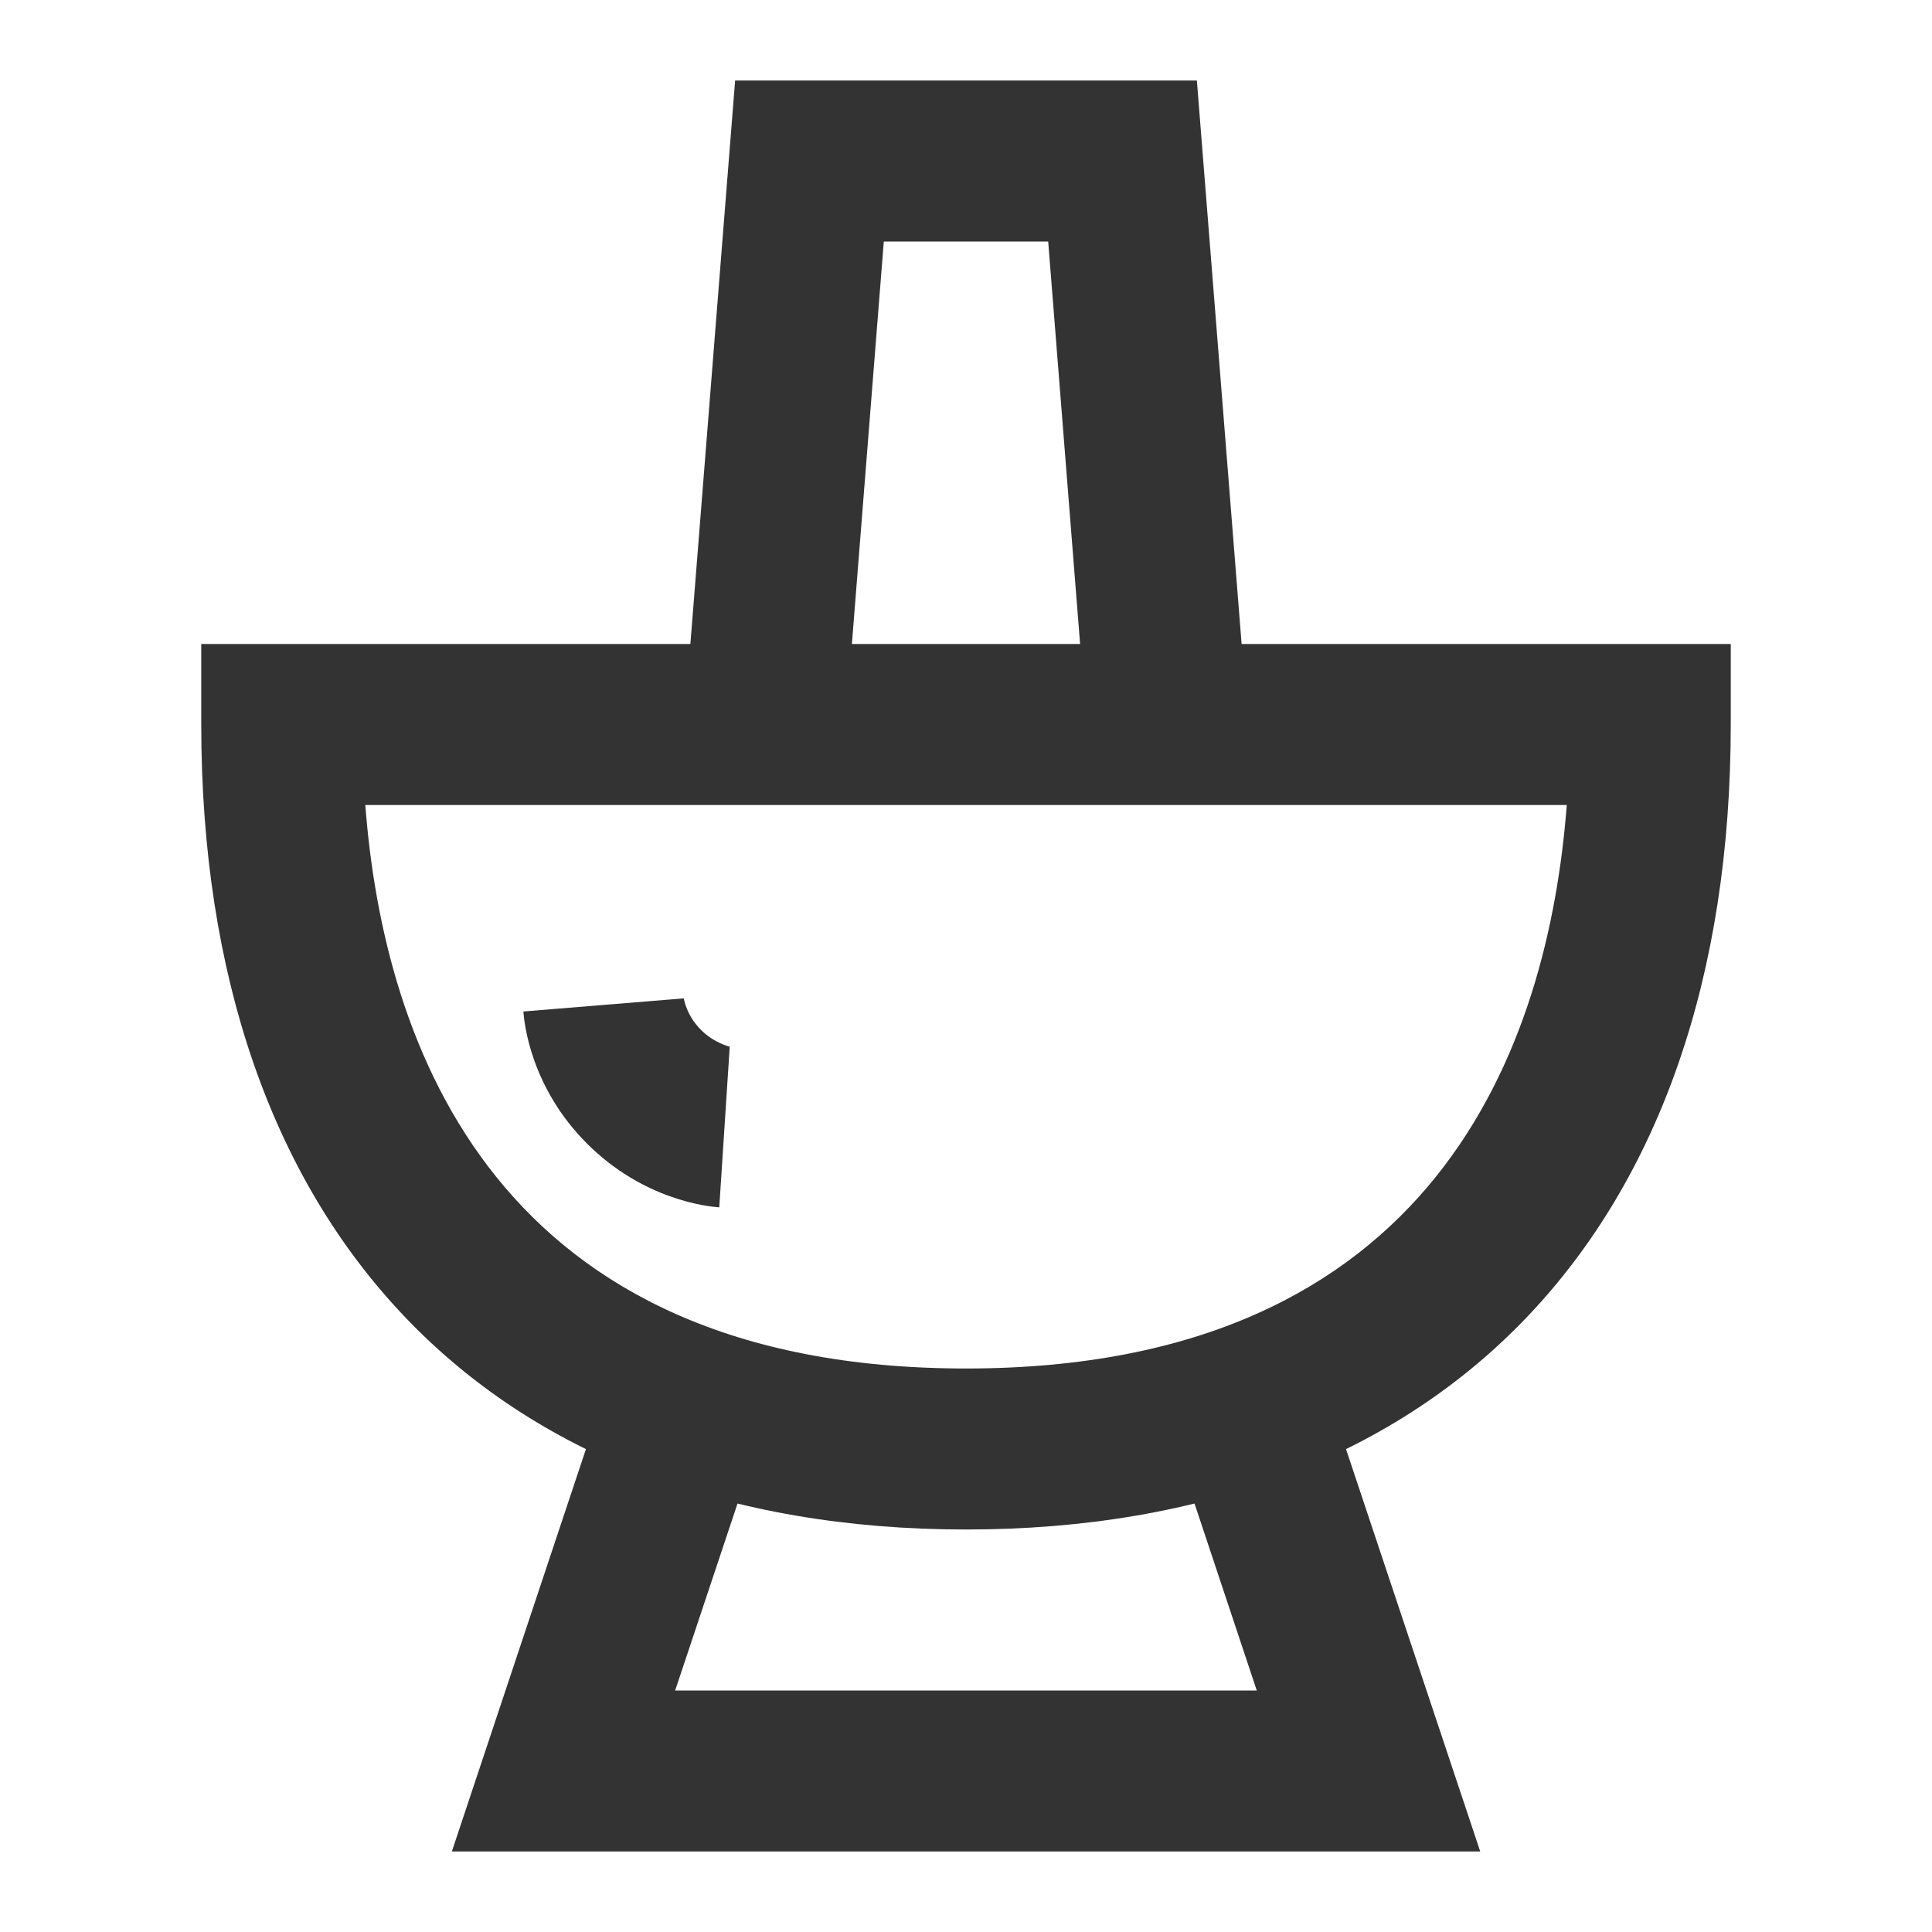 <?xml version="1.0" encoding="iso-8859-1"?>
<svg version="1.1" id="&#x56FE;&#x5C42;_1" xmlns="http://www.w3.org/2000/svg" xmlns:xlink="http://www.w3.org/1999/xlink" x="0px"
	 y="0px" viewBox="0 0 24 24" style="enable-background:new 0 0 24 24;" xml:space="preserve">
<path style="fill:#333333;" d="M12,19c-5.949,0-9.5-3.738-9.5-10V8h19v1C21.5,15.262,17.948,19,12,19z M4.538,10
	C4.766,12.985,6.16,17,12,17c5.841,0,7.234-4.015,7.463-7H4.538z"/>
<polygon style="fill:#333333;" points="18.388,23 5.613,23 7.551,17.184 9.449,17.816 8.387,21 15.612,21 14.552,17.816 
	16.448,17.184 "/>
<polygon style="fill:#333333;" points="13.503,9.079 13.021,3 10.979,3 10.497,9.079 8.503,8.921 9.132,1 14.868,1 15.497,8.921 "/>
<path style="fill:#333333;" d="M8.935,14.998c-0.152-0.01-0.946-0.096-1.642-0.791s-0.781-1.489-0.791-1.642l1.993-0.163
	c0.001,0.009,0.031,0.209,0.212,0.391c0.165,0.165,0.357,0.209,0.358,0.209L8.935,14.998z"/>
</svg>






